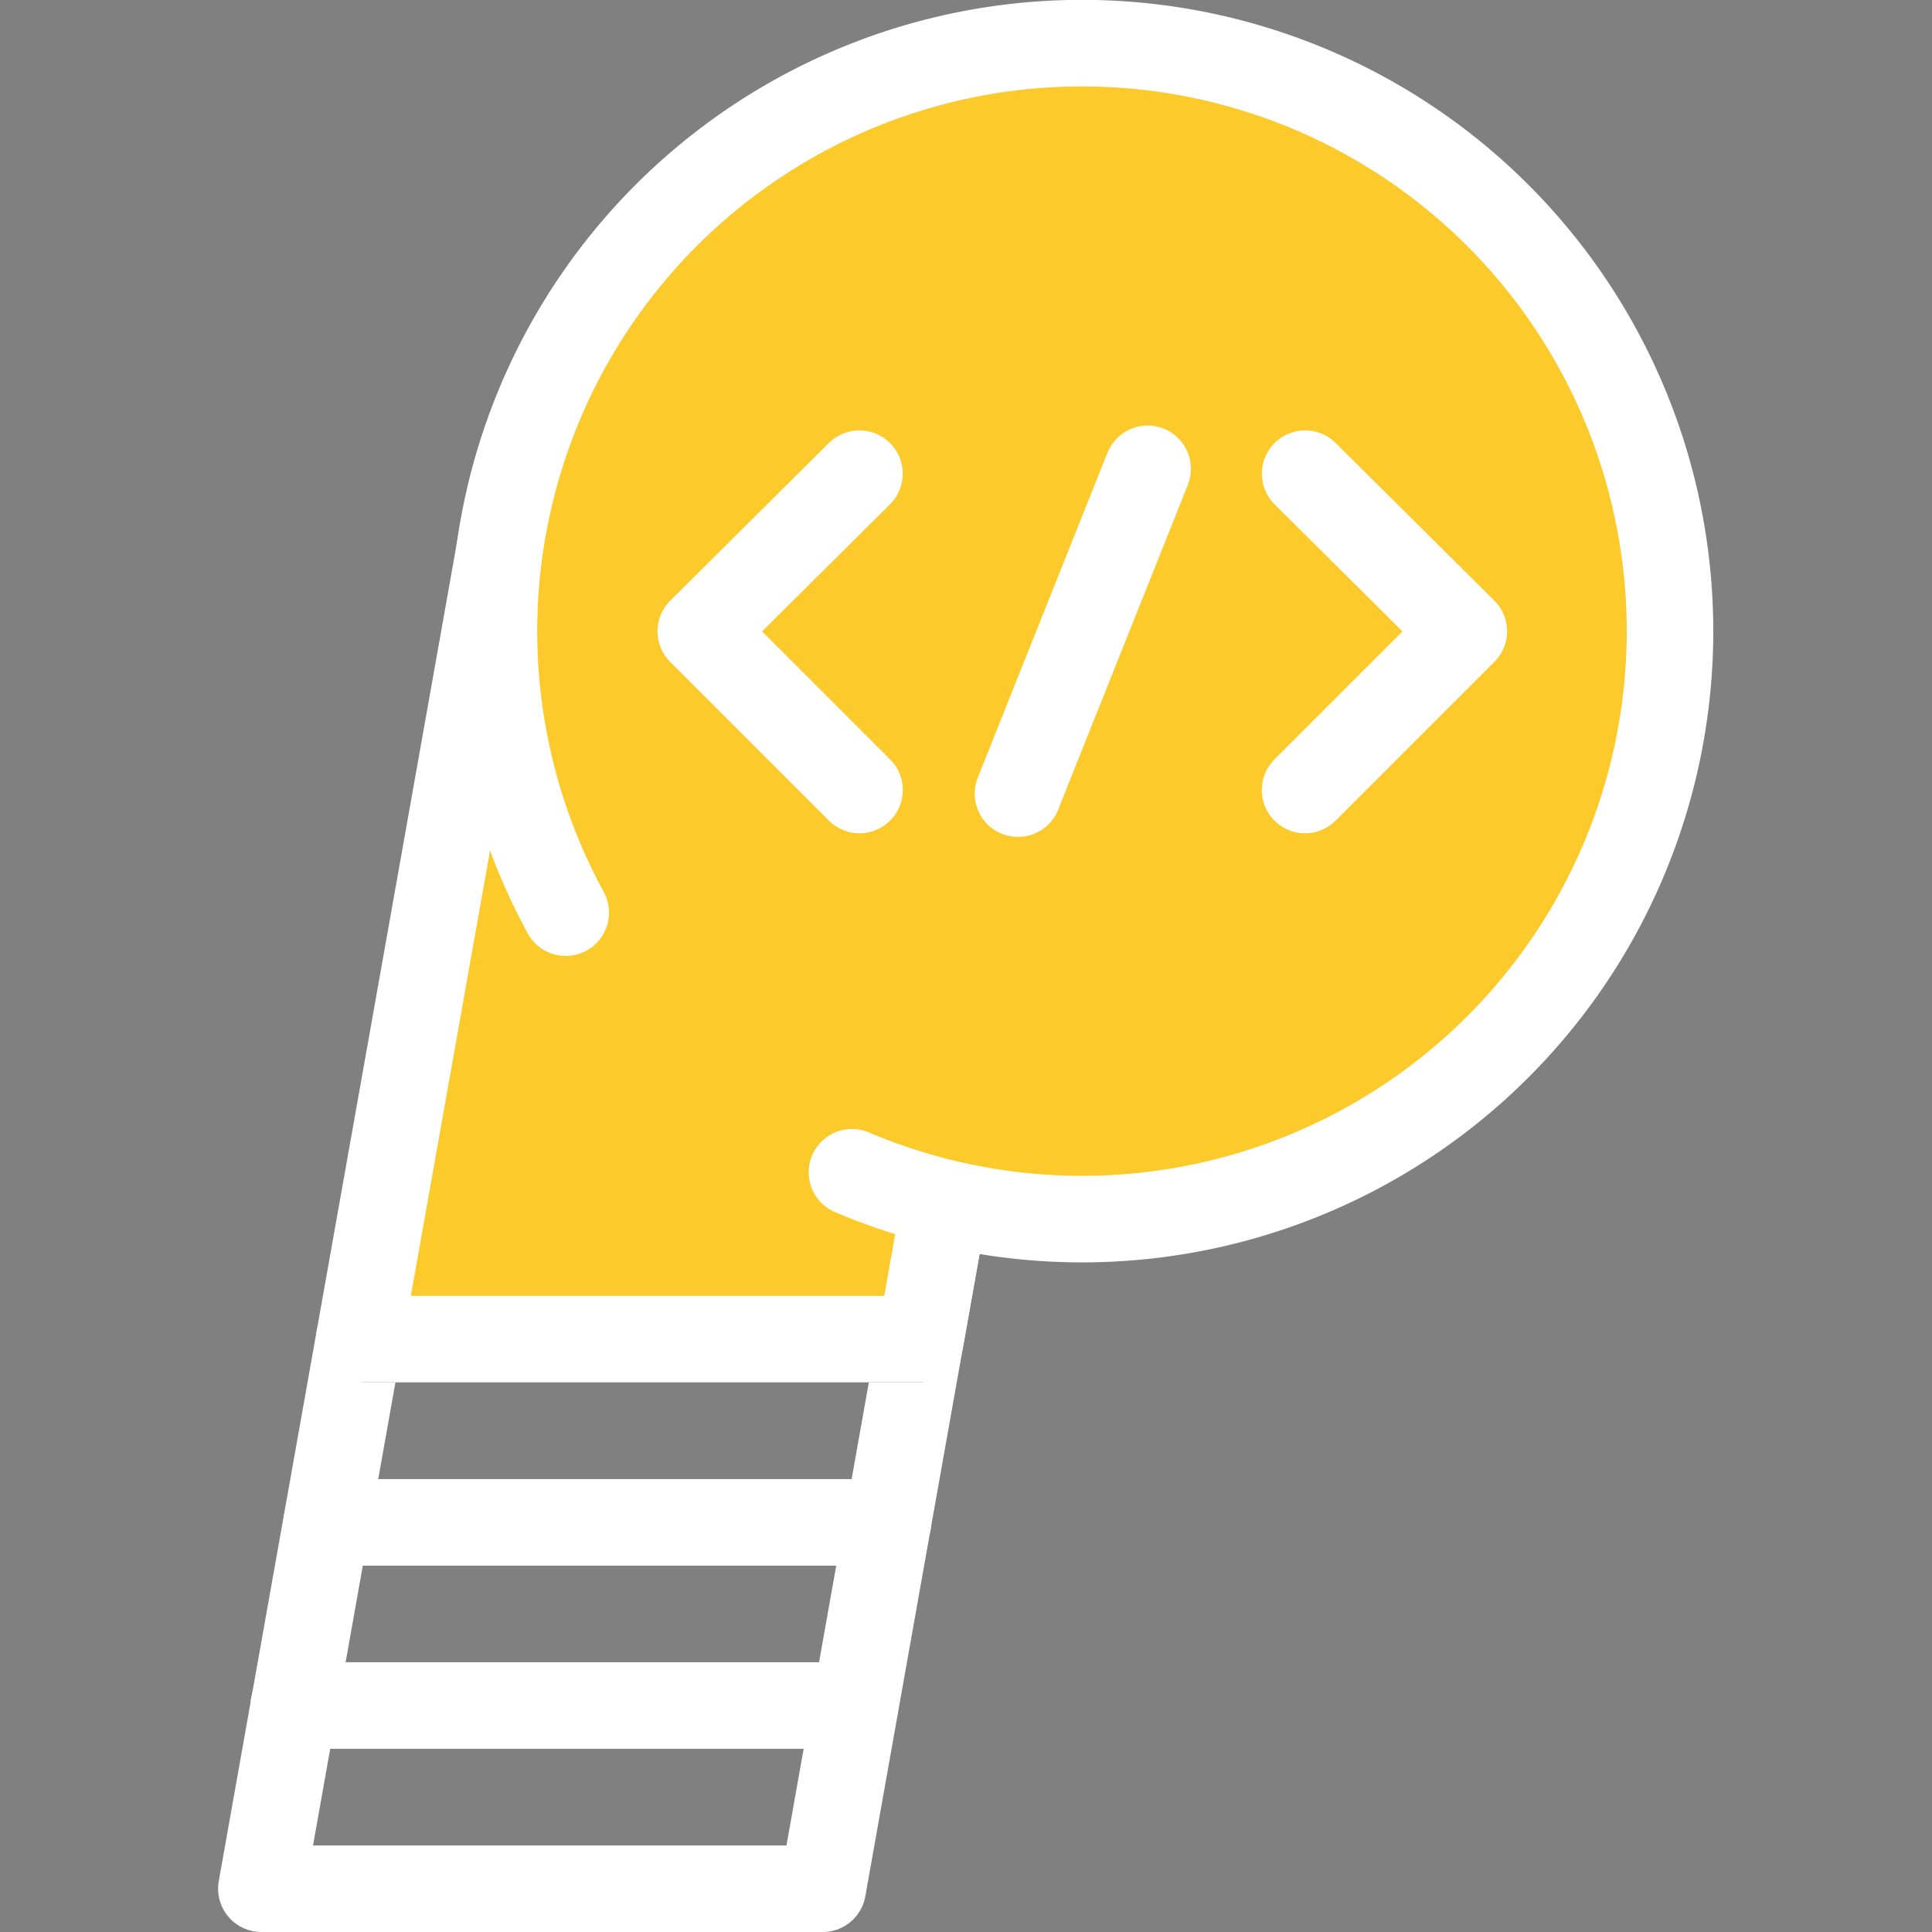 <?xml version="1.0" encoding="UTF-8"?>
<svg width="22.323mm" height="22.323mm" version="1.1" viewBox="0 0 22.323 22.323" xmlns="http://www.w3.org/2000/svg" xmlns:cc="http://creativecommons.org/ns#" xmlns:dc="http://purl.org/dc/elements/1.1/" xmlns:rdf="http://www.w3.org/1999/02/22-rdf-syntax-ns#">
 
 <rect x="0" y="0" width="22.323" height="22.323" fill="#808080" stroke="none"/>
 
 <g transform="translate(-112.64 -43.326)">
  <g fill="none">
   <path d="m123.55 57.256v0l-1.404 7.893v0h-6.486v0l1.13-6.35v0" stroke="#fff" stroke-linecap="round" stroke-linejoin="round"/>
   <path d="m123.3 58.799h-6.486" stroke="#000"/>
   <path d="m122.9 60.916h-6.486" stroke="#fff" stroke-linecap="round" stroke-linejoin="round"/>
   <path d="m122.52 63.032h-6.486" stroke="#fff" stroke-linecap="round" stroke-linejoin="round"/>
  </g>
  <path d="m123.55 57.256-0.274 1.543h-6.486l1.667-9.37" fill="#fdca2b" stroke="#fff" stroke-linecap="round" stroke-linejoin="round"/>
  <path transform="rotate(10.088)" d="m126.77 32.163a6.794 6.794 0 0 1 0.232-8.768 6.794 6.794 0 0 1 8.684-1.233 6.794 6.794 0 0 1 2.663 8.357 6.794 6.794 0 0 1-7.797 4.018" fill="#fdca2b" stroke="#fff" stroke-linecap="round" stroke-linejoin="round"/>
  <g fill="none" stroke="#fff" stroke-linecap="round">
   <path d="m127.72 48.799 1.833 1.821-1.834 1.834" stroke-linejoin="round"/>
   <path d="m122.57 48.799-1.833 1.821 1.834 1.834" stroke-linejoin="round"/>
   <path d="m125.9 48.743-1.498 3.753"/>
  </g>
 </g>
</svg>
